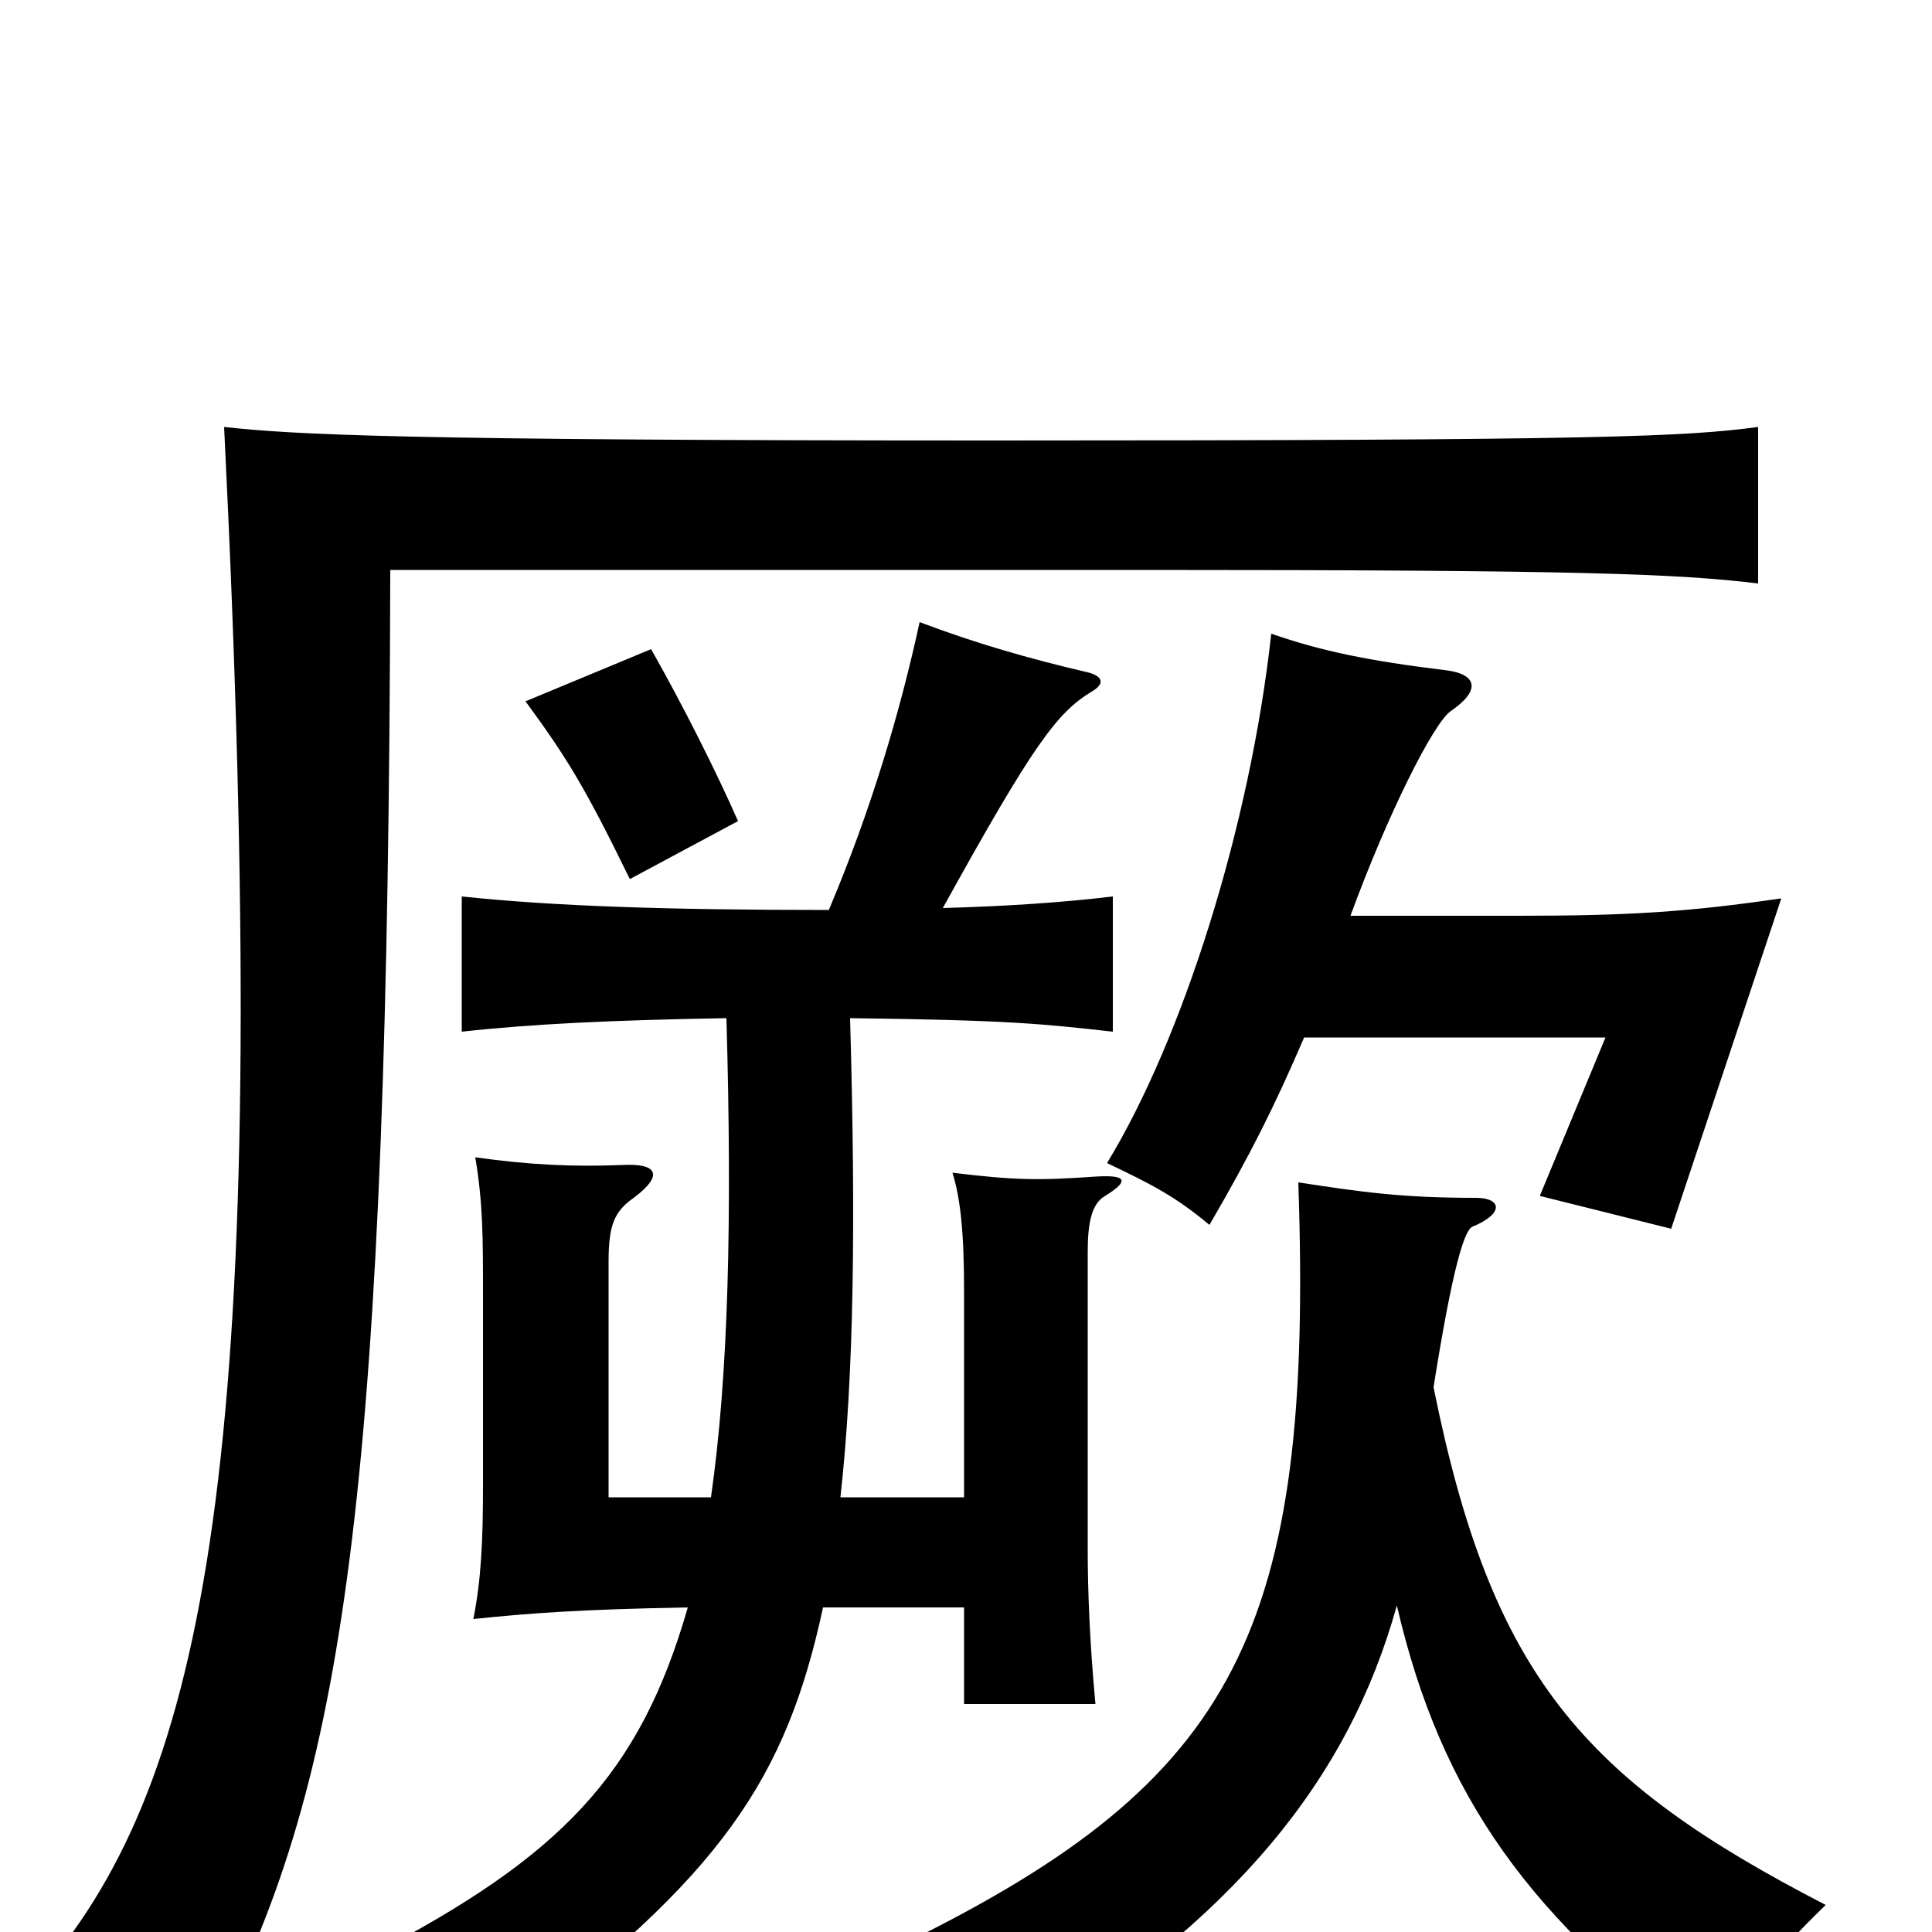 <svg xmlns="http://www.w3.org/2000/svg" viewBox="0 -1000 1000 1000">
	<path fill="#000000" d="M382 -575C371 -600 354 -634 337 -664L272 -637C294 -607 303 -592 326 -545ZM910 -698V-779C872 -774 832 -772 514 -772C206 -772 153 -775 116 -779C141 -273 111 -94 31 9C62 14 91 24 116 41C179 -86 201 -236 202 -705H593C820 -705 868 -703 910 -698ZM429 -529C345 -529 286 -531 239 -536V-466C275 -470 317 -472 376 -473C379 -368 377 -288 368 -225H315V-347C315 -366 318 -373 328 -380C344 -392 340 -398 322 -397C297 -396 274 -397 246 -401C250 -377 250 -360 250 -329V-231C250 -202 249 -182 245 -162C274 -165 300 -167 356 -168C331 -81 290 -39 192 12C221 24 237 34 261 55C374 -29 407 -80 426 -168H499V-118H567C564 -150 563 -177 563 -198V-352C563 -367 565 -377 572 -381C585 -389 583 -392 567 -391C538 -389 526 -389 493 -393C497 -380 499 -363 499 -332V-225H435C442 -288 443 -367 440 -473C523 -472 540 -470 576 -466V-536C551 -533 523 -531 488 -530C535 -615 547 -631 565 -642C572 -646 571 -650 563 -652C533 -659 505 -667 476 -678C466 -632 451 -581 429 -529ZM742 -282C752 -345 758 -363 762 -365C779 -372 777 -380 764 -380C725 -380 705 -383 672 -388C680 -156 640 -79 470 5C496 28 508 41 525 63C639 -6 698 -79 723 -169C746 -70 792 -6 888 64C904 30 917 13 945 -14C819 -79 772 -133 742 -282ZM699 -526C718 -578 742 -626 751 -632C767 -643 764 -651 749 -653C708 -658 684 -663 658 -672C647 -572 612 -462 573 -398C596 -387 608 -381 626 -366C647 -402 660 -428 675 -463H831L797 -381L865 -364L922 -535C874 -528 843 -526 786 -526Z"/>
</svg>
